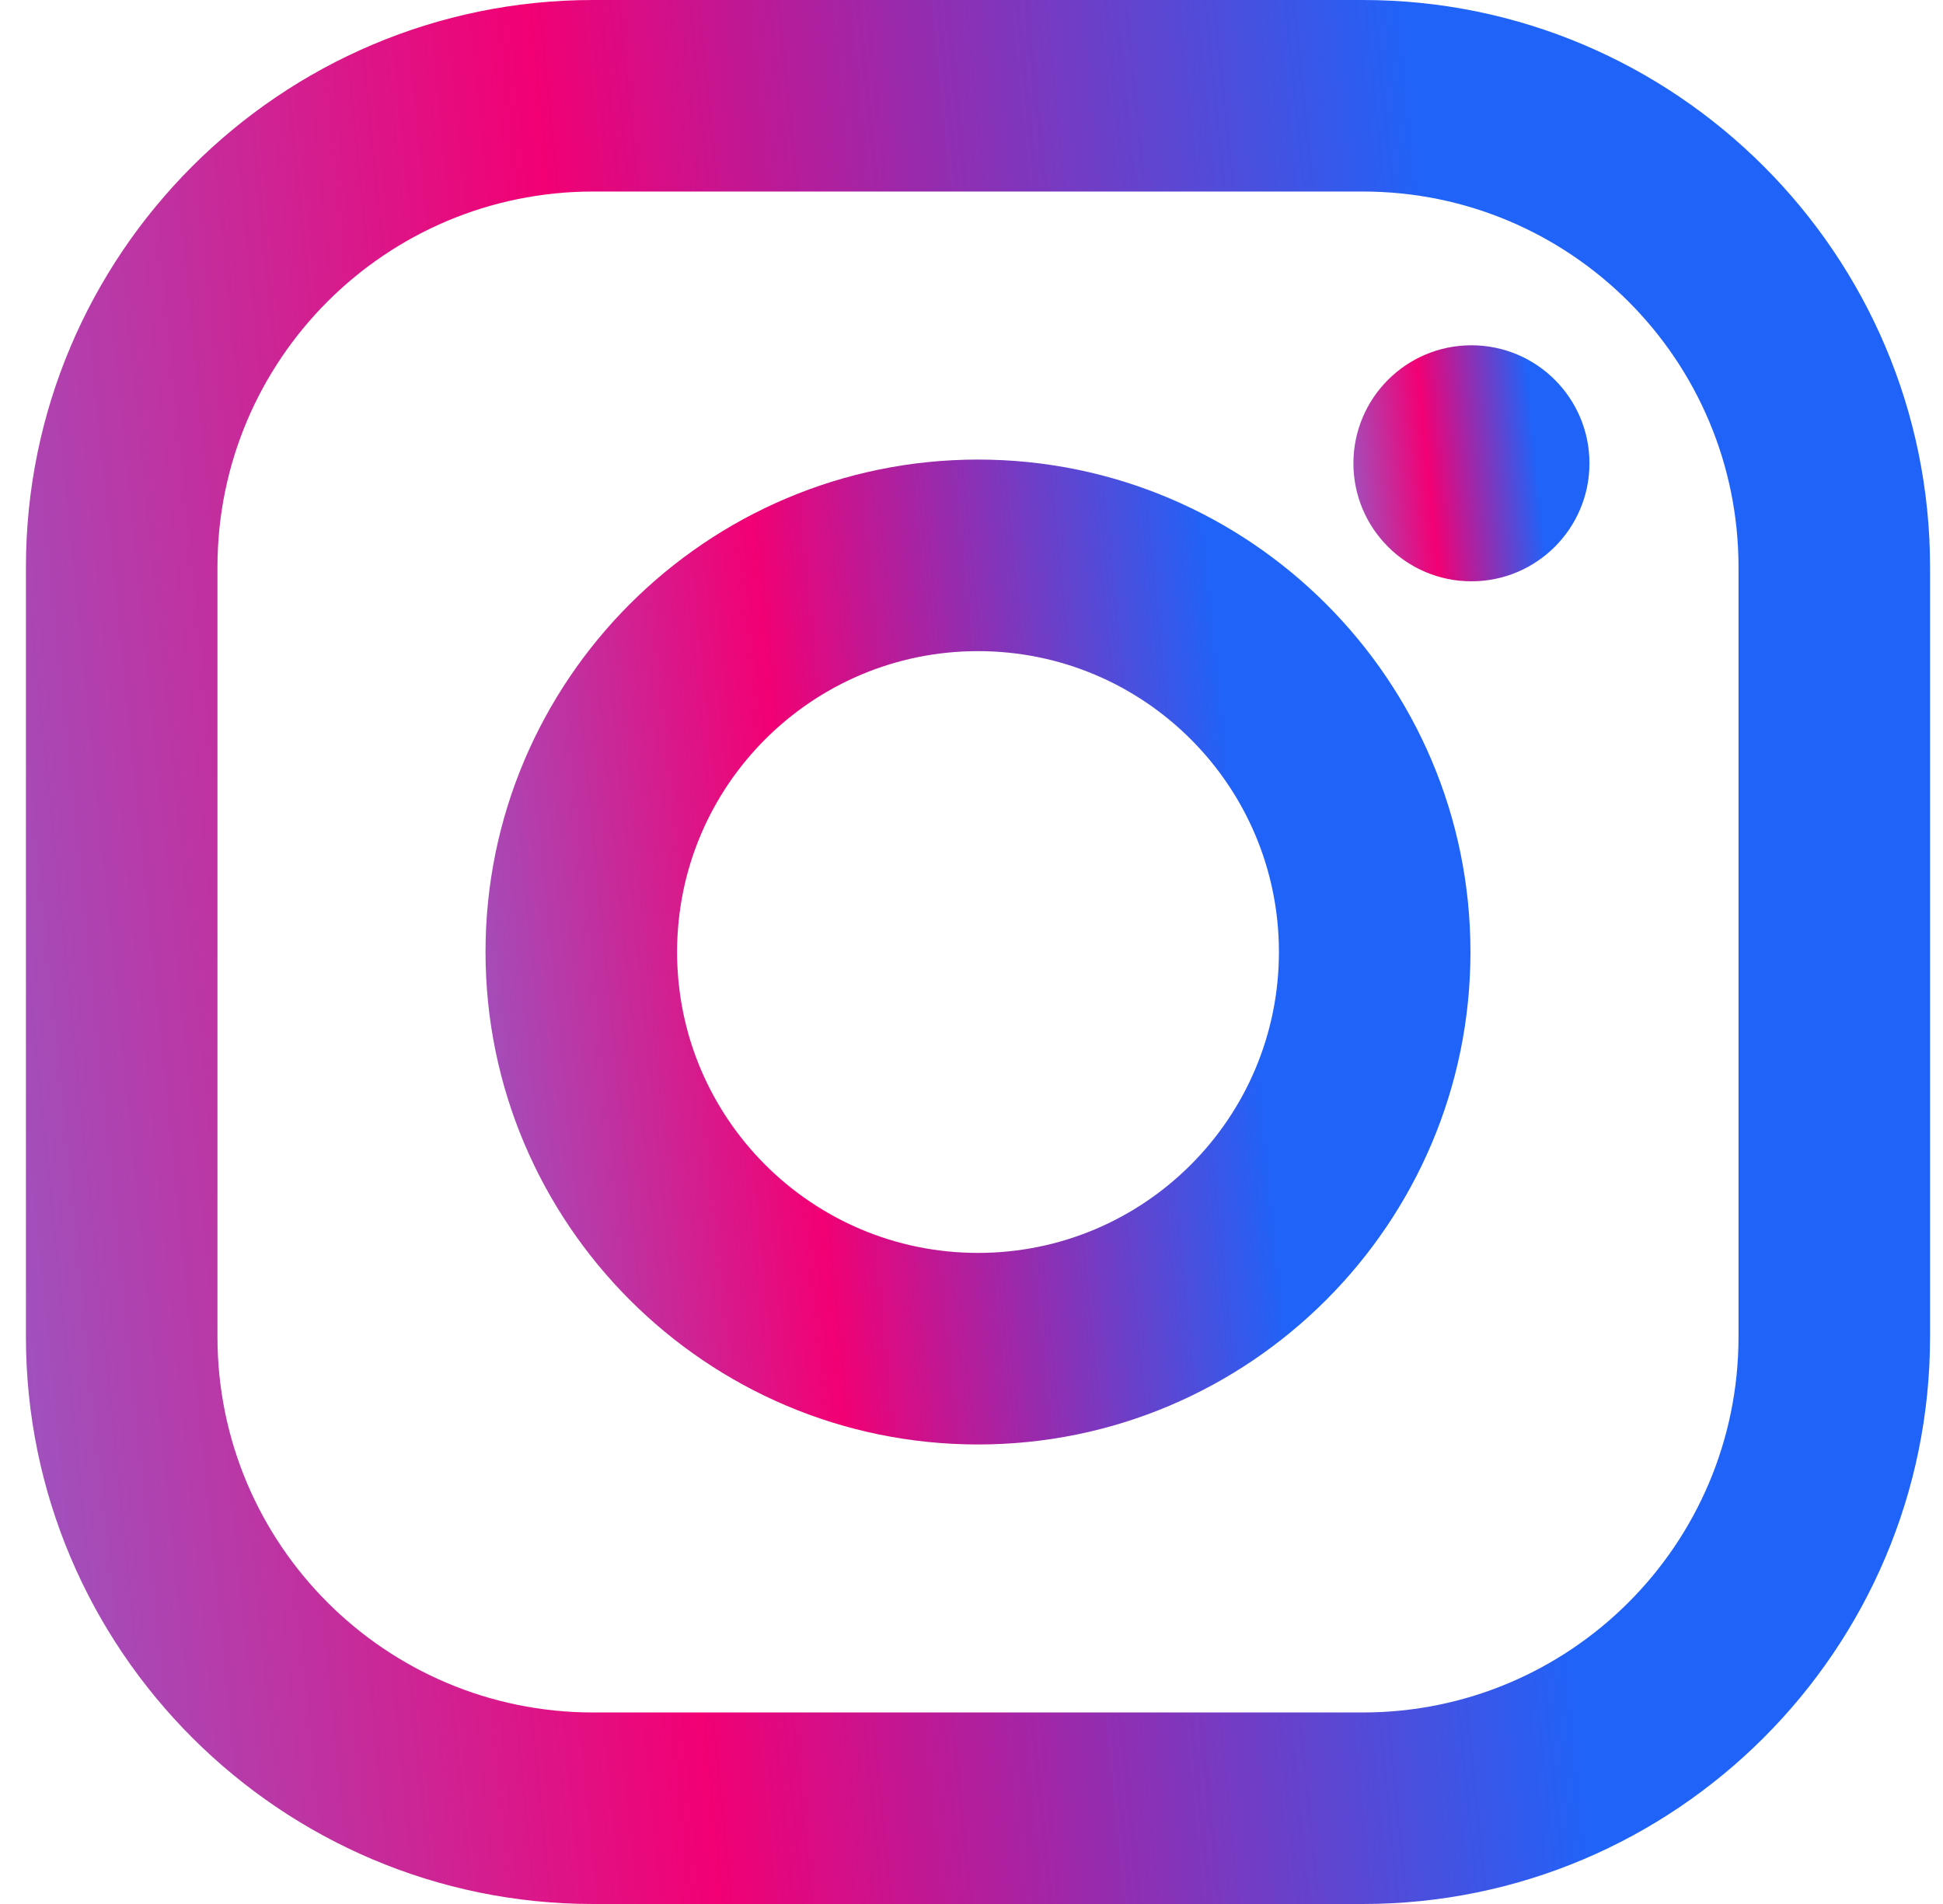 <svg width="50" height="49" viewBox="0 0 50 49" fill="none" xmlns="http://www.w3.org/2000/svg">
<path d="M35.07 0H15.264C7.215 0 0.667 6.548 0.667 14.597V34.403C0.667 42.452 7.215 49 15.264 49H35.07C43.119 49 49.667 42.452 49.667 34.403V14.597C49.667 6.548 43.119 0 35.07 0ZM44.738 34.403C44.738 39.742 40.409 44.071 35.07 44.071H15.264C9.925 44.071 5.596 39.742 5.596 34.403V14.597C5.596 9.258 9.925 4.929 15.264 4.929H35.07C40.409 4.929 44.738 9.258 44.738 14.597V34.403Z" fill="url(#paint0_linear_603_32148)"/>
<path d="M25.167 11.827C18.179 11.827 12.494 17.513 12.494 24.5C12.494 31.488 18.179 37.174 25.167 37.174C32.155 37.174 37.84 31.488 37.84 24.5C37.84 17.512 32.155 11.827 25.167 11.827ZM25.167 32.244C20.89 32.244 17.424 28.777 17.424 24.5C17.424 20.224 20.891 16.757 25.167 16.757C29.444 16.757 32.911 20.224 32.911 24.5C32.911 28.777 29.444 32.244 25.167 32.244Z" fill="url(#paint1_linear_603_32148)"/>
<path d="M37.865 14.96C39.542 14.96 40.902 13.6 40.902 11.923C40.902 10.246 39.542 8.886 37.865 8.886C36.188 8.886 34.828 10.246 34.828 11.923C34.828 13.6 36.188 14.96 37.865 14.96Z" fill="url(#paint2_linear_603_32148)"/>
<defs>
<linearGradient id="paint0_linear_603_32148" x1="0.667" y1="96.319" x2="45.512" y2="91.771" gradientUnits="userSpaceOnUse">
<stop stop-color="#816FD8"/>
<stop offset="0.5" stop-color="#F20074"/>
<stop offset="1" stop-color="#2063F8"/>
</linearGradient>
<linearGradient id="paint1_linear_603_32148" x1="12.494" y1="61.65" x2="35.691" y2="59.298" gradientUnits="userSpaceOnUse">
<stop stop-color="#816FD8"/>
<stop offset="0.5" stop-color="#F20074"/>
<stop offset="1" stop-color="#2063F8"/>
</linearGradient>
<linearGradient id="paint2_linear_603_32148" x1="34.828" y1="20.825" x2="40.387" y2="20.261" gradientUnits="userSpaceOnUse">
<stop stop-color="#816FD8"/>
<stop offset="0.5" stop-color="#F20074"/>
<stop offset="1" stop-color="#2063F8"/>
</linearGradient>
</defs>
</svg>
